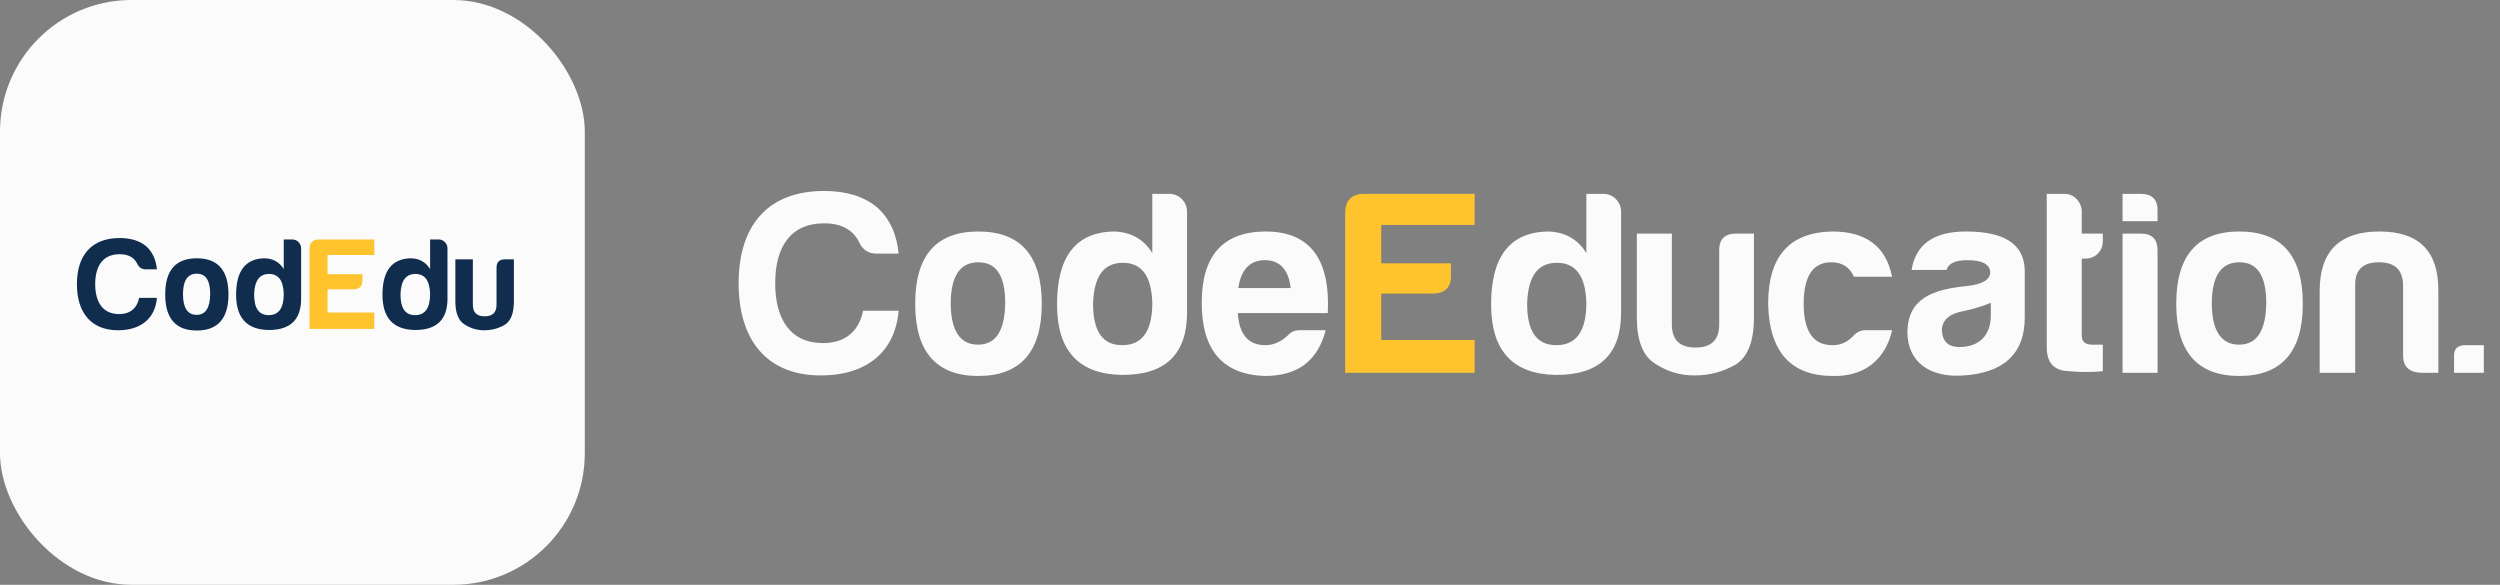 <svg width="342" height="80" viewBox="0 0 342 80" fill="none" xmlns="http://www.w3.org/2000/svg">
<rect x="0" y="0" width="342" height="80" fill="#808080" stroke="none"/>
<path d="M122.932 42.504H118.072C117.532 45.204 115.732 46.932 112.6 46.932C108.028 46.932 106.048 43.548 106.048 38.76C106.048 33.828 108.1 30.552 112.744 30.552C115.12 30.552 116.74 31.452 117.568 33.216C118.036 34.188 118.828 34.692 119.908 34.692H122.932C122.68 32.028 121.708 29.904 119.98 28.356C118.144 26.844 115.732 26.124 112.744 26.124C105.004 26.124 101.044 30.876 101.044 38.76C101.044 46.392 104.788 51.36 112.312 51.36C118.504 51.36 122.464 48.156 122.932 42.504ZM133.838 31.668C128.078 31.668 125.198 34.944 125.198 41.568C125.198 48.12 128.078 51.432 133.838 51.432C139.598 51.432 142.514 48.12 142.514 41.568C142.514 34.944 139.598 31.668 133.838 31.668ZM133.838 35.88C136.286 35.88 137.51 37.716 137.51 41.424C137.474 45.204 136.25 47.148 133.802 47.148C131.354 47.148 130.094 45.276 130.058 41.568C130.058 37.788 131.318 35.88 133.838 35.88ZM153.603 35.952C156.195 35.952 157.527 37.752 157.635 41.424C157.635 45.276 156.267 47.22 153.531 47.22C150.795 47.22 149.499 45.276 149.535 41.424C149.679 37.752 151.011 35.952 153.603 35.952ZM160.011 26.52H157.635V34.62C156.411 32.64 154.575 31.668 152.199 31.668C147.123 31.848 144.603 35.16 144.603 41.64C144.603 47.976 147.555 51.18 153.459 51.288C159.399 51.324 162.387 48.48 162.387 42.756V28.932C162.387 27.636 161.307 26.52 160.011 26.52ZM181.353 45.168H177.825C177.177 45.168 176.637 45.384 176.205 45.852C175.269 46.752 174.225 47.22 173.109 47.22C170.769 47.22 169.509 45.744 169.329 42.828H181.641C182.001 35.376 179.157 31.668 173.109 31.668C167.313 31.704 164.397 34.944 164.397 41.424C164.397 47.904 167.277 51.252 173.037 51.432C177.717 51.432 180.309 49.2 181.353 45.168ZM173.037 35.592C175.089 35.592 176.277 36.888 176.565 39.408H169.401C169.761 36.888 170.985 35.592 173.037 35.592ZM212.982 35.952C215.574 35.952 216.906 37.752 217.014 41.424C217.014 45.276 215.646 47.22 212.91 47.22C210.174 47.22 208.878 45.276 208.914 41.424C209.058 37.752 210.39 35.952 212.982 35.952ZM219.39 26.52H217.014V34.62C215.79 32.64 213.954 31.668 211.578 31.668C206.502 31.848 203.982 35.16 203.982 41.64C203.982 47.976 206.934 51.18 212.838 51.288C218.778 51.324 221.766 48.48 221.766 42.756V28.932C221.766 27.636 220.686 26.52 219.39 26.52ZM239.94 31.956H237.492C235.908 31.956 235.152 32.748 235.188 34.332V44.376C235.188 46.5 234.108 47.544 231.948 47.544C229.788 47.544 228.708 46.5 228.708 44.376V31.956H223.92V43.404C223.92 46.608 224.748 48.696 226.404 49.74C228.06 50.82 229.824 51.36 231.804 51.36C233.856 51.36 235.728 50.856 237.42 49.884C239.112 48.84 239.94 46.68 239.94 43.404V31.956ZM258.838 45.168H255.238C254.626 45.168 254.086 45.384 253.618 45.852C252.826 46.752 251.854 47.22 250.738 47.22C248.074 47.256 246.742 45.348 246.742 41.568C246.742 37.788 248.002 35.88 250.522 35.88C252.034 35.88 253.042 36.564 253.618 37.86H258.838C258.01 33.72 255.274 31.668 250.666 31.668C244.798 31.776 241.882 35.052 241.882 41.568C242.026 48.12 244.978 51.432 250.738 51.432C255.166 51.54 257.974 49.056 258.838 45.168ZM268.058 47.472C266.546 47.472 265.754 46.752 265.646 45.24C265.646 43.836 266.618 42.936 268.526 42.576C269.93 42.288 271.226 41.892 272.342 41.424V43.188C272.342 45.888 270.722 47.472 268.058 47.472ZM269.174 35.592C271.154 35.592 272.162 36.132 272.27 37.212C272.27 38.256 271.226 38.868 269.174 39.12C264.35 39.588 261.038 40.812 260.93 45.384C260.93 49.596 264.098 51.72 268.67 51.36C273.818 51 276.986 48.66 276.986 43.404V36.924C276.878 33.396 274.214 31.668 268.958 31.668C264.566 31.668 262.082 33.396 261.506 36.924H266.294C266.546 36.024 267.482 35.592 269.174 35.592ZM287.662 33V31.956H284.782V28.932C284.782 27.672 283.738 26.52 282.478 26.52H279.994V47.328C279.958 49.452 280.822 50.568 282.622 50.748C284.422 50.928 286.114 50.928 287.662 50.784V47.148H286.186C285.25 47.148 284.782 46.716 284.782 45.924V35.376H285.286C286.618 35.376 287.662 34.368 287.662 33ZM290.365 26.52V30.264H295.153V28.86C295.189 27.312 294.433 26.52 292.849 26.52H290.365ZM290.365 31.956V51H295.153V34.26C295.153 32.712 294.397 31.956 292.849 31.956H290.365ZM306.35 31.668C300.59 31.668 297.71 34.944 297.71 41.568C297.71 48.12 300.59 51.432 306.35 51.432C312.11 51.432 315.026 48.12 315.026 41.568C315.026 34.944 312.11 31.668 306.35 31.668ZM306.35 35.88C308.798 35.88 310.022 37.716 310.022 41.424C309.986 45.204 308.762 47.148 306.314 47.148C303.866 47.148 302.606 45.276 302.57 41.568C302.57 37.788 303.83 35.88 306.35 35.88ZM333.566 51V39.804C333.602 34.368 330.938 31.668 325.502 31.668C320.066 31.668 317.33 34.368 317.33 39.804V51H322.19V38.832C322.226 36.852 323.306 35.88 325.43 35.88C327.554 35.88 328.634 36.852 328.742 38.832V48.624C328.742 50.136 329.534 50.892 331.118 51H333.566ZM337.265 47.22C336.221 47.22 335.717 47.688 335.717 48.624V51H339.785V47.22H337.265Z" fill="#FBFBFB"/>
<path d="M184.021 51H201.733V46.5H188.953V40.164H195.901C197.665 40.164 198.529 39.336 198.493 37.644V36.024H188.953V30.768H201.733V26.52H186.541C184.849 26.556 184.021 27.456 184.021 29.148V51Z" fill="#FFC42D"/>
<rect width="80" height="80" rx="18" fill="#FBFBFB"/>
<path d="M21.466 40.752H19.036C18.766 42.102 17.866 42.966 16.3 42.966C14.014 42.966 13.024 41.274 13.024 38.88C13.024 36.414 14.05 34.776 16.372 34.776C17.56 34.776 18.37 35.226 18.784 36.108C19.018 36.594 19.414 36.846 19.954 36.846H21.466C21.34 35.514 20.854 34.452 19.99 33.678C19.072 32.922 17.866 32.562 16.372 32.562C12.502 32.562 10.522 34.938 10.522 38.88C10.522 42.696 12.394 45.18 16.156 45.18C19.252 45.18 21.232 43.578 21.466 40.752ZM26.919 35.334C24.039 35.334 22.599 36.972 22.599 40.284C22.599 43.56 24.039 45.216 26.919 45.216C29.799 45.216 31.257 43.56 31.257 40.284C31.257 36.972 29.799 35.334 26.919 35.334ZM26.919 37.44C28.143 37.44 28.755 38.358 28.755 40.212C28.737 42.102 28.125 43.074 26.901 43.074C25.677 43.074 25.047 42.138 25.029 40.284C25.029 38.394 25.659 37.44 26.919 37.44ZM36.801 37.476C38.097 37.476 38.763 38.376 38.817 40.212C38.817 42.138 38.133 43.11 36.765 43.11C35.397 43.11 34.749 42.138 34.767 40.212C34.839 38.376 35.505 37.476 36.801 37.476ZM40.005 32.76H38.817V36.81C38.205 35.82 37.287 35.334 36.099 35.334C33.561 35.424 32.301 37.08 32.301 40.32C32.301 43.488 33.777 45.09 36.729 45.144C39.699 45.162 41.193 43.74 41.193 40.878V33.966C41.193 33.318 40.653 32.76 40.005 32.76ZM56.823 37.476C58.119 37.476 58.785 38.376 58.839 40.212C58.839 42.138 58.155 43.11 56.787 43.11C55.419 43.11 54.771 42.138 54.789 40.212C54.861 38.376 55.527 37.476 56.823 37.476ZM60.027 32.76H58.839V36.81C58.227 35.82 57.309 35.334 56.121 35.334C53.583 35.424 52.323 37.08 52.323 40.32C52.323 43.488 53.799 45.09 56.751 45.144C59.721 45.162 61.215 43.74 61.215 40.878V33.966C61.215 33.318 60.675 32.76 60.027 32.76ZM70.302 35.478H69.078C68.286 35.478 67.908 35.874 67.926 36.666V41.688C67.926 42.75 67.386 43.272 66.306 43.272C65.226 43.272 64.686 42.75 64.686 41.688V35.478H62.292V41.202C62.292 42.804 62.706 43.848 63.534 44.37C64.362 44.91 65.244 45.18 66.234 45.18C67.26 45.18 68.196 44.928 69.042 44.442C69.888 43.92 70.302 42.84 70.302 41.202V35.478Z" fill="#112D4E"/>
<path d="M42.343 45H51.199V42.75H44.809V39.582H48.283C49.165 39.582 49.597 39.168 49.579 38.322V37.512H44.809V34.884H51.199V32.76H43.603C42.757 32.778 42.343 33.228 42.343 34.074V45Z" fill="#FFC42D"/>
</svg>
